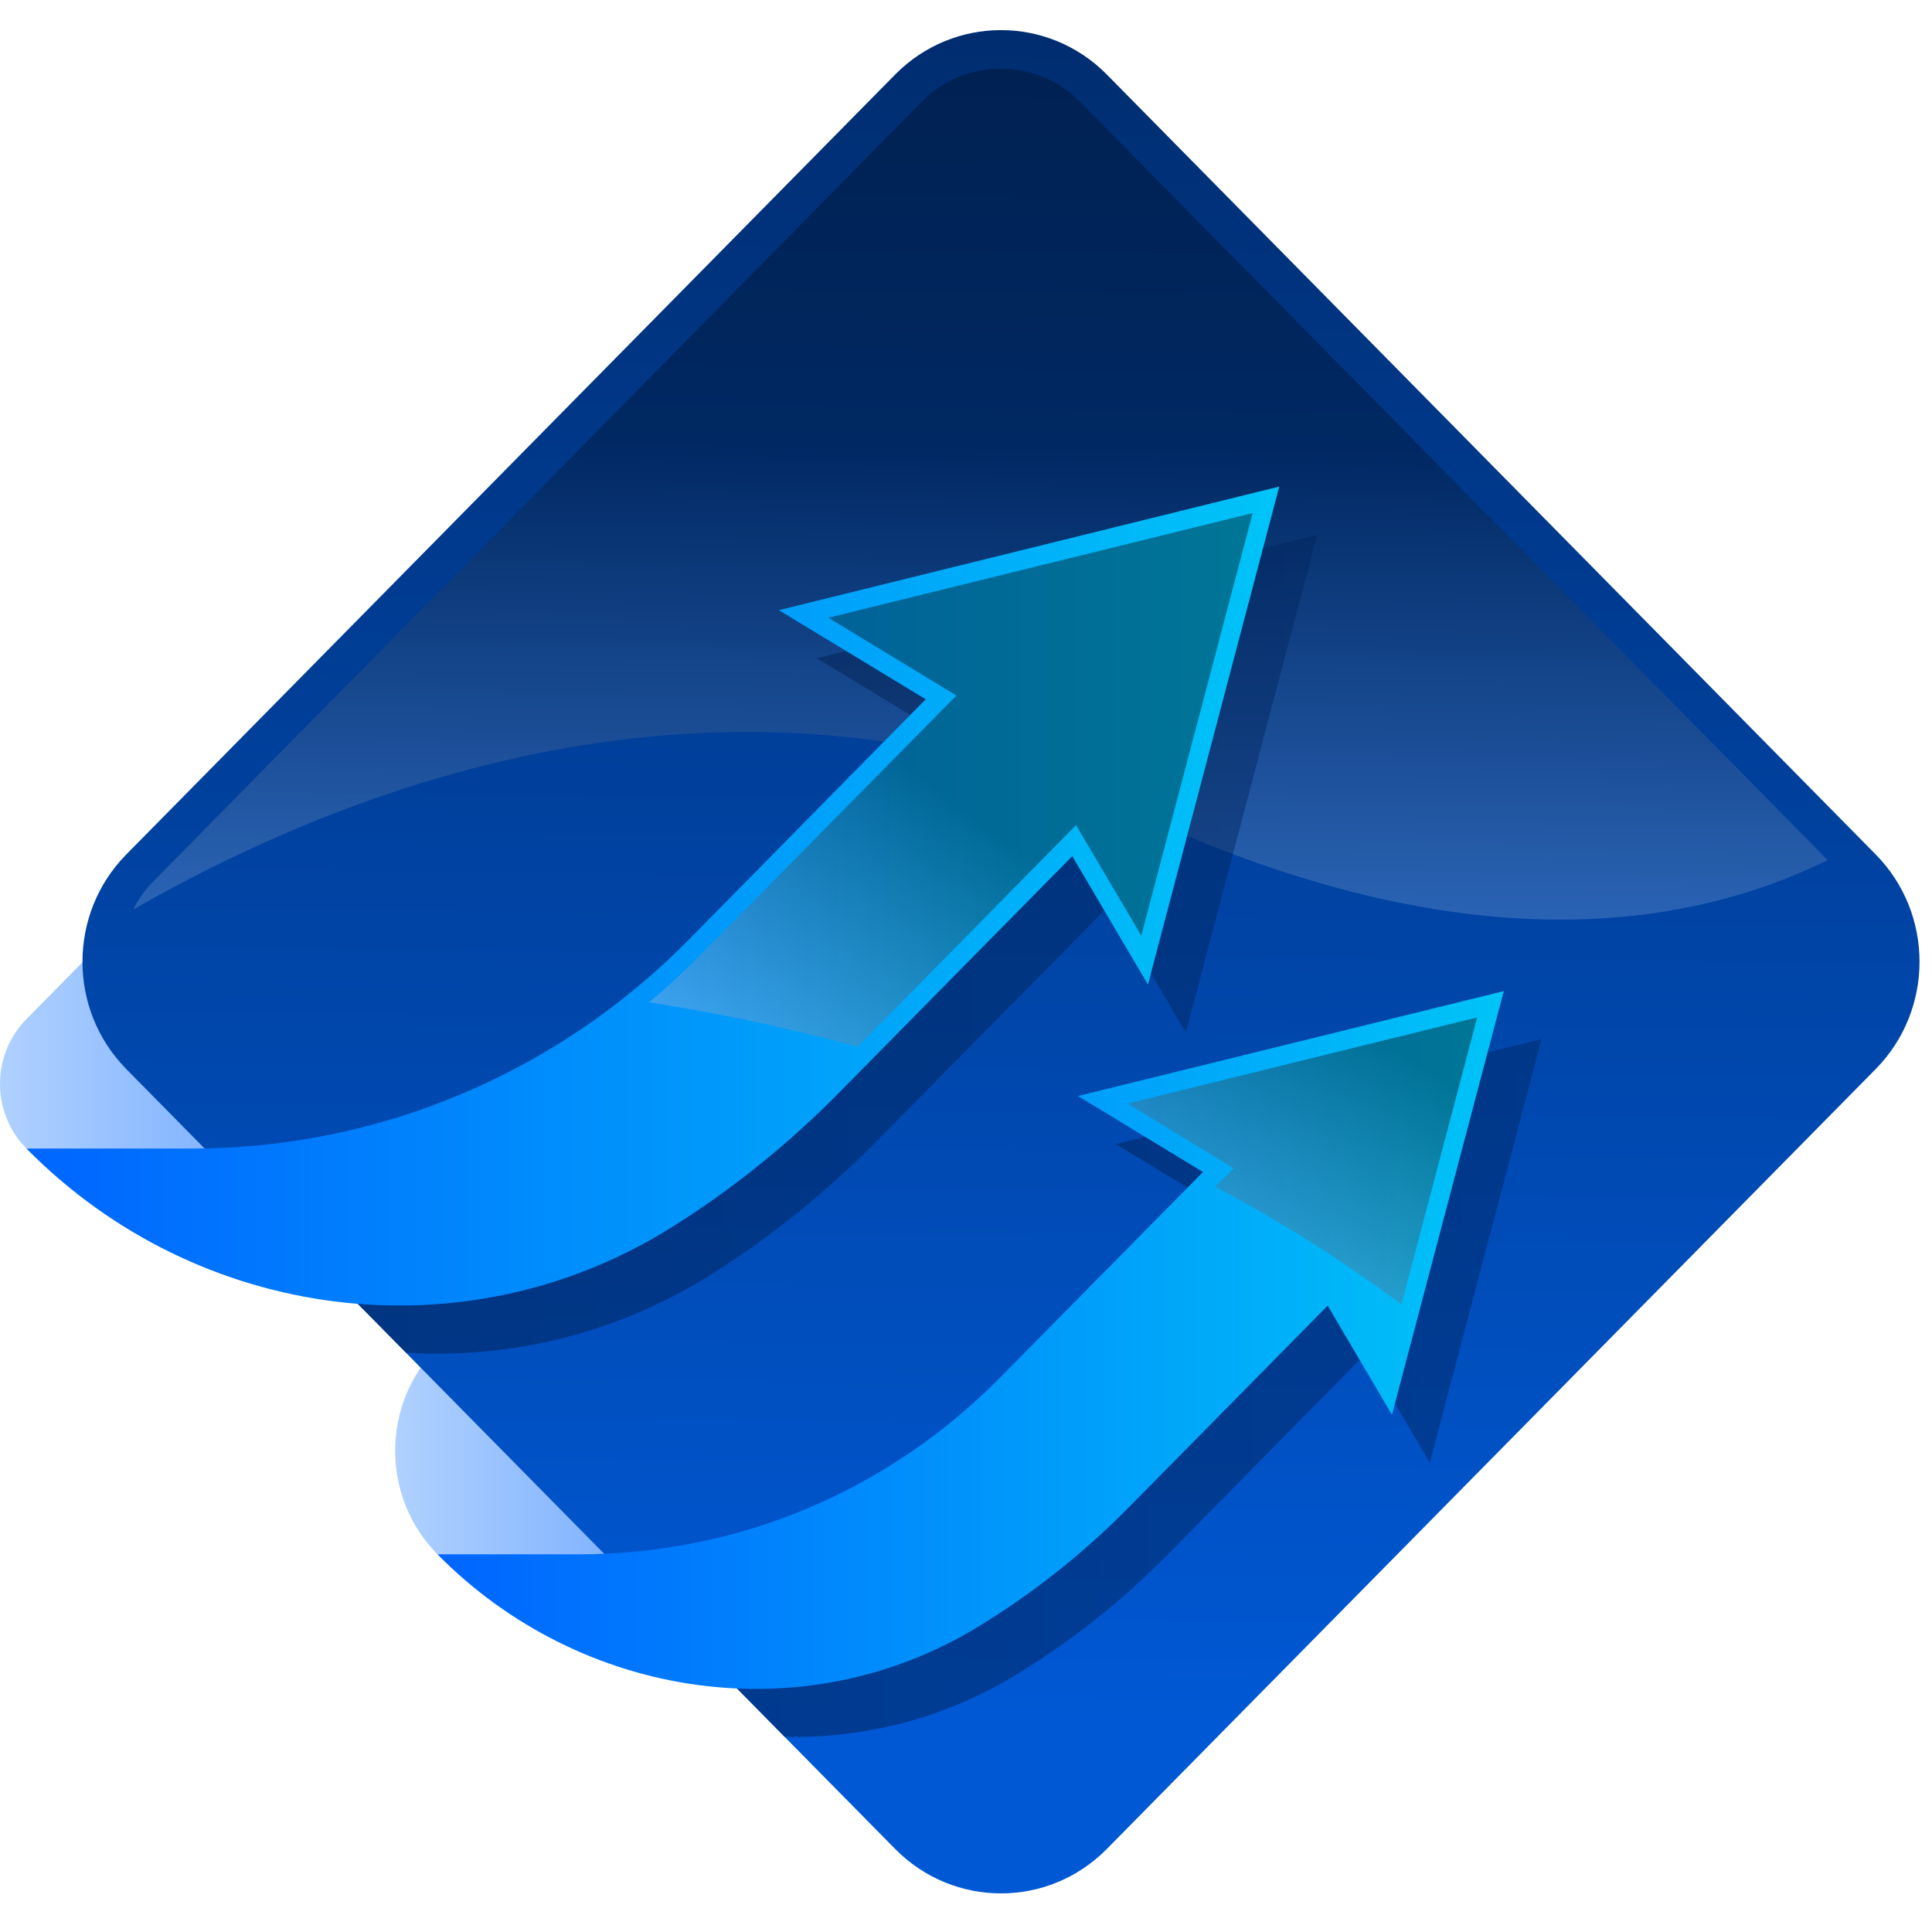 <svg xmlns="http://www.w3.org/2000/svg" width="35" height="35" viewBox="0 0 35 35" fill="none">
  <path
    d="M7.925 28.158C6.903 27.122 6.903 25.443 7.925 24.407L9.749 22.557L15.297 28.349L11.826 29.25L7.925 28.158Z"
    fill="url(#paint0_linear_3363_47878)" />
  <path
    d="M0.479 20.807C-0.16 20.16 -0.16 19.11 0.479 18.462L3.05 15.854L8.357 21.237L0.479 20.807Z"
    fill="url(#paint1_linear_3363_47878)" />
  <path
    d="M33.982 19.365L20.049 33.498C18.99 34.568 17.278 34.568 16.219 33.498L2.286 19.365C1.23 18.291 1.23 16.555 2.286 15.481L16.219 1.348C17.278 0.278 18.99 0.278 20.049 1.348L33.982 15.481C35.038 16.555 35.038 18.291 33.982 19.365Z"
    fill="url(#paint2_linear_3363_47878)" />
  <path opacity="0.28"
    d="M33.112 15.582C30.465 16.879 26.474 17.405 20.798 14.836C13.626 11.593 6.809 13.967 2.409 16.478C2.502 16.297 2.622 16.126 2.773 15.972L16.703 1.84C17.085 1.456 17.594 1.244 18.133 1.244C18.673 1.244 19.182 1.456 19.564 1.843L33.112 15.582Z"
    fill="url(#paint3_linear_3363_47878)" />
  <g opacity="0.44">
    <path
      d="M27.927 18.825L25.902 26.499L24.74 24.523L21.144 28.173C20.305 29.02 19.381 29.753 18.387 30.352C17.094 31.137 15.647 31.496 14.213 31.465L11.79 29.006C14.447 28.856 16.919 27.741 18.817 25.816L22.481 22.103L20.212 20.726L27.927 18.825Z"
      fill="url(#paint4_linear_3363_47878)" />
    <path
      d="M23.861 9.689L21.483 18.706L20.114 16.384L15.889 20.666C14.964 21.604 13.947 22.42 12.864 23.1C11.165 24.163 9.244 24.621 7.353 24.505L4.558 21.67C7.789 21.569 10.866 20.227 13.159 17.901L17.456 13.539L14.795 11.924L23.861 9.689Z"
      fill="url(#paint5_linear_3363_47878)" />
  </g>
  <path
    d="M27.242 17.955L25.217 25.63L24.052 23.653L20.456 27.3C19.618 28.15 18.693 28.88 17.701 29.481C14.556 31.388 10.516 30.786 7.925 28.158H10.479C13.371 28.158 16.087 27.017 18.132 24.942L21.793 21.232L19.528 19.855L27.242 17.955Z"
    fill="url(#paint6_linear_3363_47878)" />
  <path
    d="M23.175 8.815L20.796 17.836L19.425 15.51L15.199 19.796C14.275 20.734 13.26 21.548 12.175 22.229C8.437 24.576 3.587 23.96 0.479 20.807H3.48C6.852 20.807 10.086 19.448 12.471 17.03L16.77 12.668L14.109 11.054L23.175 8.815Z"
    fill="url(#paint7_linear_3363_47878)" />
  <g opacity="0.5">
    <path opacity="0.78"
      d="M26.76 18.431L25.388 23.633C24.367 22.866 23.239 22.148 22.015 21.499L22.349 21.165L20.424 19.993L26.76 18.431Z"
      fill="url(#paint8_linear_3363_47878)" />
    <path opacity="0.78"
      d="M22.693 9.295L20.675 16.949L19.493 14.947L15.536 18.964C14.594 18.706 13.625 18.486 12.631 18.305C12.339 18.253 12.046 18.204 11.758 18.158C12.088 17.883 12.408 17.587 12.714 17.276L17.327 12.6L15.006 11.191L22.693 9.295Z"
      fill="url(#paint9_linear_3363_47878)" />
  </g>
  <defs>
    <linearGradient id="paint0_linear_3363_47878" x1="7.159" y1="25.903" x2="15.297"
      y2="25.903" gradientUnits="userSpaceOnUse">
      <stop stop-color="#B0D1FF" />
      <stop offset="1" stop-color="#4F93FF" />
    </linearGradient>
    <linearGradient id="paint1_linear_3363_47878" x1="-0" y1="18.545" x2="8.357"
      y2="18.545" gradientUnits="userSpaceOnUse">
      <stop stop-color="#B0D1FF" />
      <stop offset="1" stop-color="#4F93FF" />
    </linearGradient>
    <linearGradient id="paint2_linear_3363_47878" x1="18.006" y1="31.096" x2="18.36"
      y2="-5.689" gradientUnits="userSpaceOnUse">
      <stop stop-color="#0058D4" />
      <stop offset="1" stop-color="#00245B" />
    </linearGradient>
    <linearGradient id="paint3_linear_3363_47878" x1="17.854" y1="8.043" x2="17.736" y2="17.864"
      gradientUnits="userSpaceOnUse">
      <stop />
      <stop offset="1" stop-color="#B0D1FF" />
    </linearGradient>
    <linearGradient id="paint4_linear_3363_47878" x1="11.79" y1="25.146" x2="27.927"
      y2="25.146" gradientUnits="userSpaceOnUse">
      <stop stop-color="#001334" />
      <stop offset="1" stop-color="#00245B" />
    </linearGradient>
    <linearGradient id="paint5_linear_3363_47878" x1="4.558" y1="17.106" x2="23.861" y2="17.106"
      gradientUnits="userSpaceOnUse">
      <stop stop-color="#001334" />
      <stop offset="1" stop-color="#00245B" />
    </linearGradient>
    <linearGradient id="paint6_linear_3363_47878" x1="7.925" y1="24.275" x2="27.242"
      y2="24.275" gradientUnits="userSpaceOnUse">
      <stop stop-color="#0065FF" />
      <stop offset="1" stop-color="#00C4F7" />
    </linearGradient>
    <linearGradient id="paint7_linear_3363_47878" x1="0.479" y1="16.233" x2="23.175"
      y2="16.233" gradientUnits="userSpaceOnUse">
      <stop stop-color="#0065FF" />
      <stop offset="1" stop-color="#00C4F7" />
    </linearGradient>
    <linearGradient id="paint8_linear_3363_47878" x1="24.758" y1="18.693" x2="20.955"
      y2="24.921" gradientUnits="userSpaceOnUse">
      <stop />
      <stop offset="1" stop-color="#B0D1FF" />
    </linearGradient>
    <linearGradient id="paint9_linear_3363_47878" x1="17.413" y1="14.629" x2="12.923"
      y2="20.32" gradientUnits="userSpaceOnUse">
      <stop />
      <stop offset="1" stop-color="#B0D1FF" />
    </linearGradient>
  </defs>
</svg>